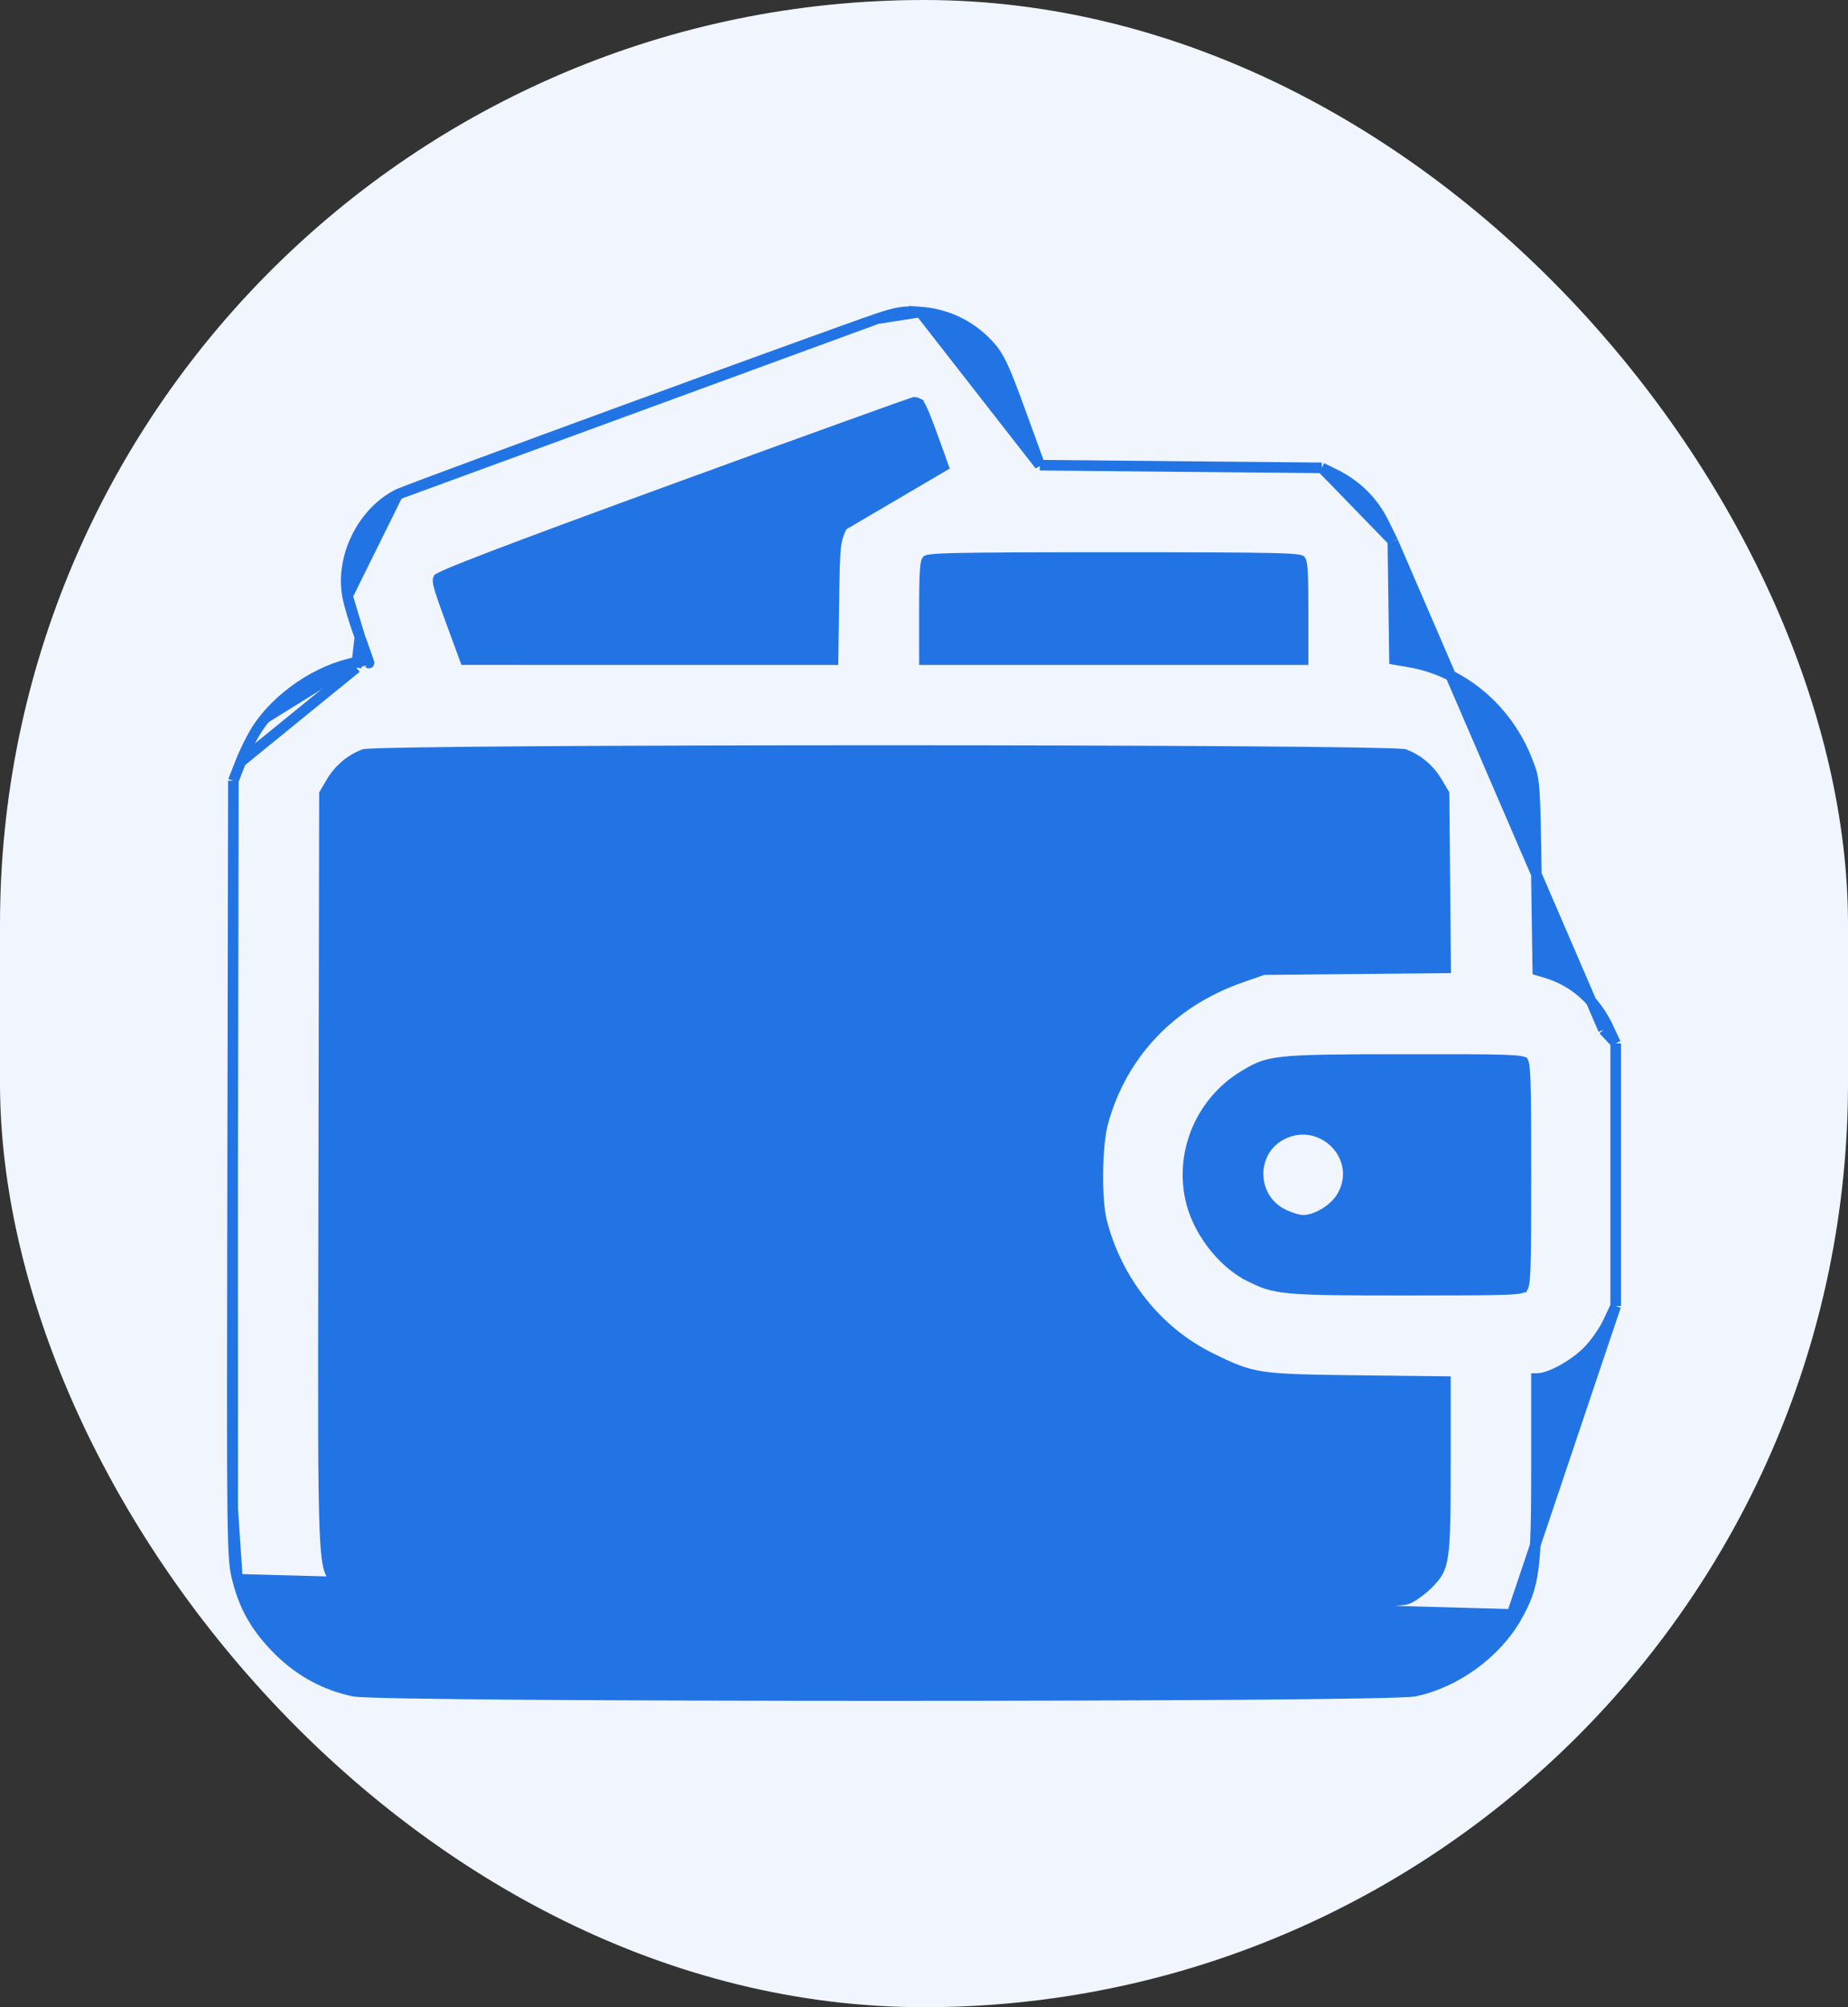 <svg width="35" height="38" viewBox="0 0 35 38" fill="none" xmlns="http://www.w3.org/2000/svg">
<rect x="0" y="0" width="35" height="38" fill="#333333" stroke="none"/>
<rect width="35" height="38" rx="17.5" fill="#F0F5FE"/>
<path d="M16.613 6.034L16.613 6.034C16.794 5.973 16.924 5.935 17.046 5.916C17.17 5.896 17.282 5.897 17.43 5.907L16.613 6.034ZM16.613 6.034C16.141 6.195 13.918 7.002 11.793 7.78C10.73 8.169 9.69 8.552 8.905 8.842C8.512 8.988 8.183 9.11 7.946 9.199C7.828 9.244 7.733 9.28 7.664 9.307C7.598 9.332 7.55 9.351 7.533 9.36L7.533 9.36M16.613 6.034L7.533 9.36M7.533 9.36C6.866 9.698 6.447 10.545 6.582 11.283L6.582 11.283M7.533 9.36L6.582 11.283M6.582 11.283C6.612 11.447 6.717 11.795 6.816 12.059L6.816 12.059M6.582 11.283L6.816 12.059M6.816 12.059C6.864 12.19 6.909 12.312 6.94 12.405C6.951 12.436 6.96 12.463 6.968 12.486C6.965 12.487 6.962 12.488 6.959 12.489C6.902 12.506 6.821 12.526 6.731 12.543L6.749 12.641M6.816 12.059L6.749 12.641M6.749 12.641L6.731 12.543C6.027 12.675 5.257 13.198 4.864 13.81M6.749 12.641L4.559 14.423M4.559 14.423L4.559 14.423C4.633 14.231 4.77 13.957 4.864 13.81M4.559 14.423L4.426 14.762L4.42 14.78M4.559 14.423L4.42 14.78M4.864 13.81L4.949 13.864L4.864 13.81C4.864 13.81 4.864 13.81 4.864 13.81ZM4.42 14.78L4.42 14.798M4.42 14.78L4.42 14.798M4.42 14.798L4.406 22.136M4.42 14.798L4.406 22.136M28.636 30.563L28.723 30.612C28.336 31.296 27.573 31.852 26.798 32.016C26.774 32.021 26.732 32.025 26.682 32.028C26.63 32.031 26.561 32.034 26.476 32.037C26.308 32.043 26.076 32.049 25.79 32.054C25.219 32.064 24.431 32.073 23.498 32.08C21.634 32.093 19.19 32.1 16.747 32.1C14.304 32.1 11.861 32.093 9.996 32.08C9.064 32.073 8.275 32.064 7.704 32.054C7.419 32.049 7.187 32.043 7.018 32.037C6.934 32.034 6.865 32.031 6.812 32.028C6.762 32.025 6.721 32.021 6.696 32.016C6.156 31.901 5.683 31.645 5.285 31.251C4.864 30.835 4.634 30.442 4.497 29.898M28.636 30.563L4.497 29.898L4.593 29.874L4.497 29.898M28.636 30.563L28.723 30.612C28.891 30.315 28.988 30.086 29.04 29.681C29.091 29.285 29.1 28.717 29.1 27.743V26.098L29.115 26.098C29.182 26.098 29.259 26.079 29.337 26.051C29.416 26.022 29.501 25.983 29.587 25.936C29.757 25.842 29.935 25.717 30.064 25.587C30.201 25.451 30.375 25.205 30.455 25.035L30.59 24.746L30.6 24.726M28.636 30.563L30.6 24.726M4.497 29.898C4.444 29.689 4.419 29.539 4.407 28.553M4.497 29.898L4.407 28.553M30.6 24.726V24.703M30.6 24.726V24.703M30.6 24.703V22.24V19.776V19.754M30.6 24.703V19.754M30.6 19.754L30.59 19.734M30.6 19.754L30.59 19.734M30.59 19.734L30.458 19.452L30.368 19.495M30.59 19.734L30.368 19.495M30.368 19.495L30.458 19.452C30.212 18.927 29.805 18.57 29.268 18.412L29.125 18.369L29.099 16.62C29.085 15.72 29.078 15.259 29.058 14.982C29.048 14.843 29.034 14.746 29.014 14.661C28.993 14.577 28.966 14.507 28.934 14.423C28.55 13.425 27.7 12.706 26.693 12.533L26.411 12.485L26.396 11.421L26.38 10.274L26.38 10.251M30.368 19.495L26.38 10.251M26.38 10.251L26.37 10.231M26.38 10.251L26.37 10.231M26.37 10.231L26.203 9.892C26.008 9.497 25.695 9.186 25.293 8.986L25.249 9.076M26.37 10.231L25.249 9.076M25.249 9.076L25.293 8.986L25.053 8.867L25.033 8.857M25.249 9.076L25.033 8.857M25.033 8.857L25.01 8.857L22.317 8.832L19.693 8.807M25.033 8.857L19.693 8.807M19.693 8.807L19.379 7.944C19.18 7.394 19.062 7.08 18.957 6.872C18.849 6.656 18.753 6.549 18.604 6.411C18.282 6.113 17.872 5.938 17.43 5.907L19.693 8.807ZM15.952 9.95L15.952 9.95C16.142 9.544 16.414 9.257 16.807 9.048C16.807 9.048 16.807 9.048 16.807 9.048L15.952 9.95ZM15.952 9.95C15.884 10.094 15.845 10.184 15.825 10.384C15.805 10.575 15.8 10.871 15.792 11.432L15.777 12.489L12.308 12.489L8.809 12.488L8.541 11.758C8.41 11.401 8.341 11.205 8.312 11.087C8.297 11.028 8.295 10.996 8.296 10.978C8.297 10.969 8.298 10.962 8.302 10.955C8.31 10.95 8.324 10.943 8.344 10.932C8.385 10.912 8.446 10.884 8.53 10.848C8.699 10.776 8.955 10.675 9.312 10.538C10.028 10.264 11.149 9.849 12.796 9.248C14.025 8.799 15.15 8.39 15.974 8.094C16.386 7.945 16.722 7.825 16.958 7.741C17.076 7.7 17.168 7.667 17.232 7.645C17.265 7.634 17.289 7.626 17.306 7.62L17.321 7.616C17.329 7.616 17.341 7.618 17.355 7.621C17.373 7.626 17.386 7.631 17.391 7.634C17.391 7.634 17.391 7.634 17.391 7.634C17.391 7.635 17.4 7.642 17.418 7.669C17.435 7.698 17.458 7.742 17.487 7.808C17.544 7.94 17.623 8.149 17.74 8.477L17.834 8.443L17.74 8.477L17.865 8.827L15.952 9.95ZM4.406 22.136C4.399 25.727 4.396 27.564 4.407 28.553M4.406 22.136L4.407 28.553M6.988 12.553C6.989 12.554 6.989 12.554 6.988 12.553L6.988 12.553ZM23.94 18.357L23.924 18.357L23.908 18.363L23.502 18.505C22.182 18.966 21.247 19.947 20.889 21.248L20.985 21.275L20.889 21.248C20.829 21.468 20.797 21.834 20.793 22.19C20.788 22.546 20.81 22.91 20.865 23.125C21.153 24.252 21.919 25.215 22.925 25.708C23.321 25.902 23.546 26.008 23.919 26.064C24.284 26.118 24.792 26.126 25.758 26.137L27.375 26.156V27.72C27.375 28.661 27.37 29.148 27.326 29.444C27.304 29.589 27.273 29.682 27.233 29.757C27.191 29.832 27.136 29.895 27.054 29.98L27.054 29.98C26.956 30.081 26.79 30.205 26.691 30.254L26.69 30.255C26.658 30.271 26.624 30.288 26.437 30.301C26.247 30.315 25.91 30.324 25.274 30.33C24.006 30.343 21.558 30.343 16.747 30.343C11.936 30.343 9.489 30.343 8.22 30.33C7.585 30.324 7.247 30.315 7.057 30.301C6.871 30.288 6.837 30.271 6.804 30.255L6.803 30.254L6.759 30.344L6.803 30.254C6.705 30.205 6.538 30.08 6.44 29.979C6.411 29.949 6.386 29.926 6.365 29.906C6.309 29.853 6.278 29.824 6.249 29.748C6.205 29.636 6.173 29.432 6.154 28.972C6.119 28.167 6.123 26.624 6.129 23.531C6.13 23.112 6.131 22.665 6.131 22.187L6.145 15.029L6.272 14.813C6.419 14.563 6.644 14.374 6.9 14.281C6.901 14.281 6.904 14.28 6.909 14.28C6.921 14.279 6.937 14.277 6.958 14.276C7.001 14.273 7.062 14.27 7.14 14.267C7.295 14.262 7.515 14.257 7.791 14.252C8.343 14.242 9.116 14.235 10.038 14.228C11.88 14.216 14.314 14.209 16.747 14.209C19.181 14.209 21.614 14.216 23.457 14.228C24.378 14.235 25.151 14.242 25.703 14.252C25.979 14.257 26.199 14.262 26.355 14.267C26.432 14.27 26.493 14.273 26.536 14.276C26.558 14.277 26.574 14.279 26.585 14.28C26.59 14.28 26.593 14.281 26.595 14.281C26.851 14.374 27.075 14.563 27.222 14.813L27.35 15.029L27.365 16.713L27.379 18.324L25.71 18.34L23.94 18.357ZM23.647 24.152L23.602 24.242L23.647 24.152C23.136 23.894 22.671 23.278 22.546 22.686C22.353 21.779 22.765 20.841 23.568 20.359C23.694 20.284 23.787 20.231 23.896 20.191C24.005 20.151 24.133 20.123 24.327 20.103C24.717 20.063 25.354 20.059 26.594 20.058C27.584 20.056 28.145 20.058 28.469 20.068C28.631 20.074 28.729 20.081 28.789 20.091C28.827 20.097 28.844 20.103 28.849 20.105C28.852 20.111 28.858 20.126 28.864 20.162C28.873 20.219 28.881 20.312 28.887 20.465C28.898 20.771 28.9 21.299 28.9 22.227C28.9 23.175 28.898 23.704 28.887 24.005C28.881 24.157 28.873 24.246 28.863 24.302C28.853 24.355 28.843 24.364 28.842 24.366C28.842 24.366 28.841 24.366 28.841 24.367C28.837 24.371 28.831 24.378 28.794 24.387C28.748 24.397 28.667 24.406 28.516 24.412C28.217 24.424 27.67 24.426 26.639 24.426C25.449 24.426 24.831 24.423 24.441 24.386C24.248 24.368 24.115 24.342 24 24.306C23.883 24.269 23.781 24.22 23.647 24.152ZM24.625 10.607C24.629 10.608 24.631 10.609 24.633 10.61C24.64 10.62 24.656 10.657 24.666 10.79C24.677 10.94 24.68 11.186 24.68 11.602V12.489H21.094H17.508V11.602C17.508 11.186 17.511 10.94 17.523 10.79C17.533 10.657 17.548 10.62 17.556 10.61C17.557 10.609 17.56 10.608 17.563 10.607C17.579 10.603 17.605 10.597 17.651 10.592C17.743 10.582 17.893 10.574 18.143 10.569C18.642 10.558 19.525 10.555 21.094 10.555C22.664 10.555 23.546 10.558 24.045 10.569C24.295 10.574 24.446 10.582 24.537 10.592C24.583 10.597 24.61 10.603 24.625 10.607ZM24.29 21.473C23.664 21.781 23.677 22.687 24.305 22.99C24.367 23.021 24.438 23.048 24.502 23.068C24.564 23.086 24.63 23.102 24.679 23.102C24.817 23.102 24.969 23.044 25.099 22.963C25.23 22.881 25.352 22.767 25.423 22.64C25.836 21.907 25.038 21.104 24.29 21.473Z" fill="#2274E5" stroke="#2274E5" stroke-width="0.2"/>
</svg>
